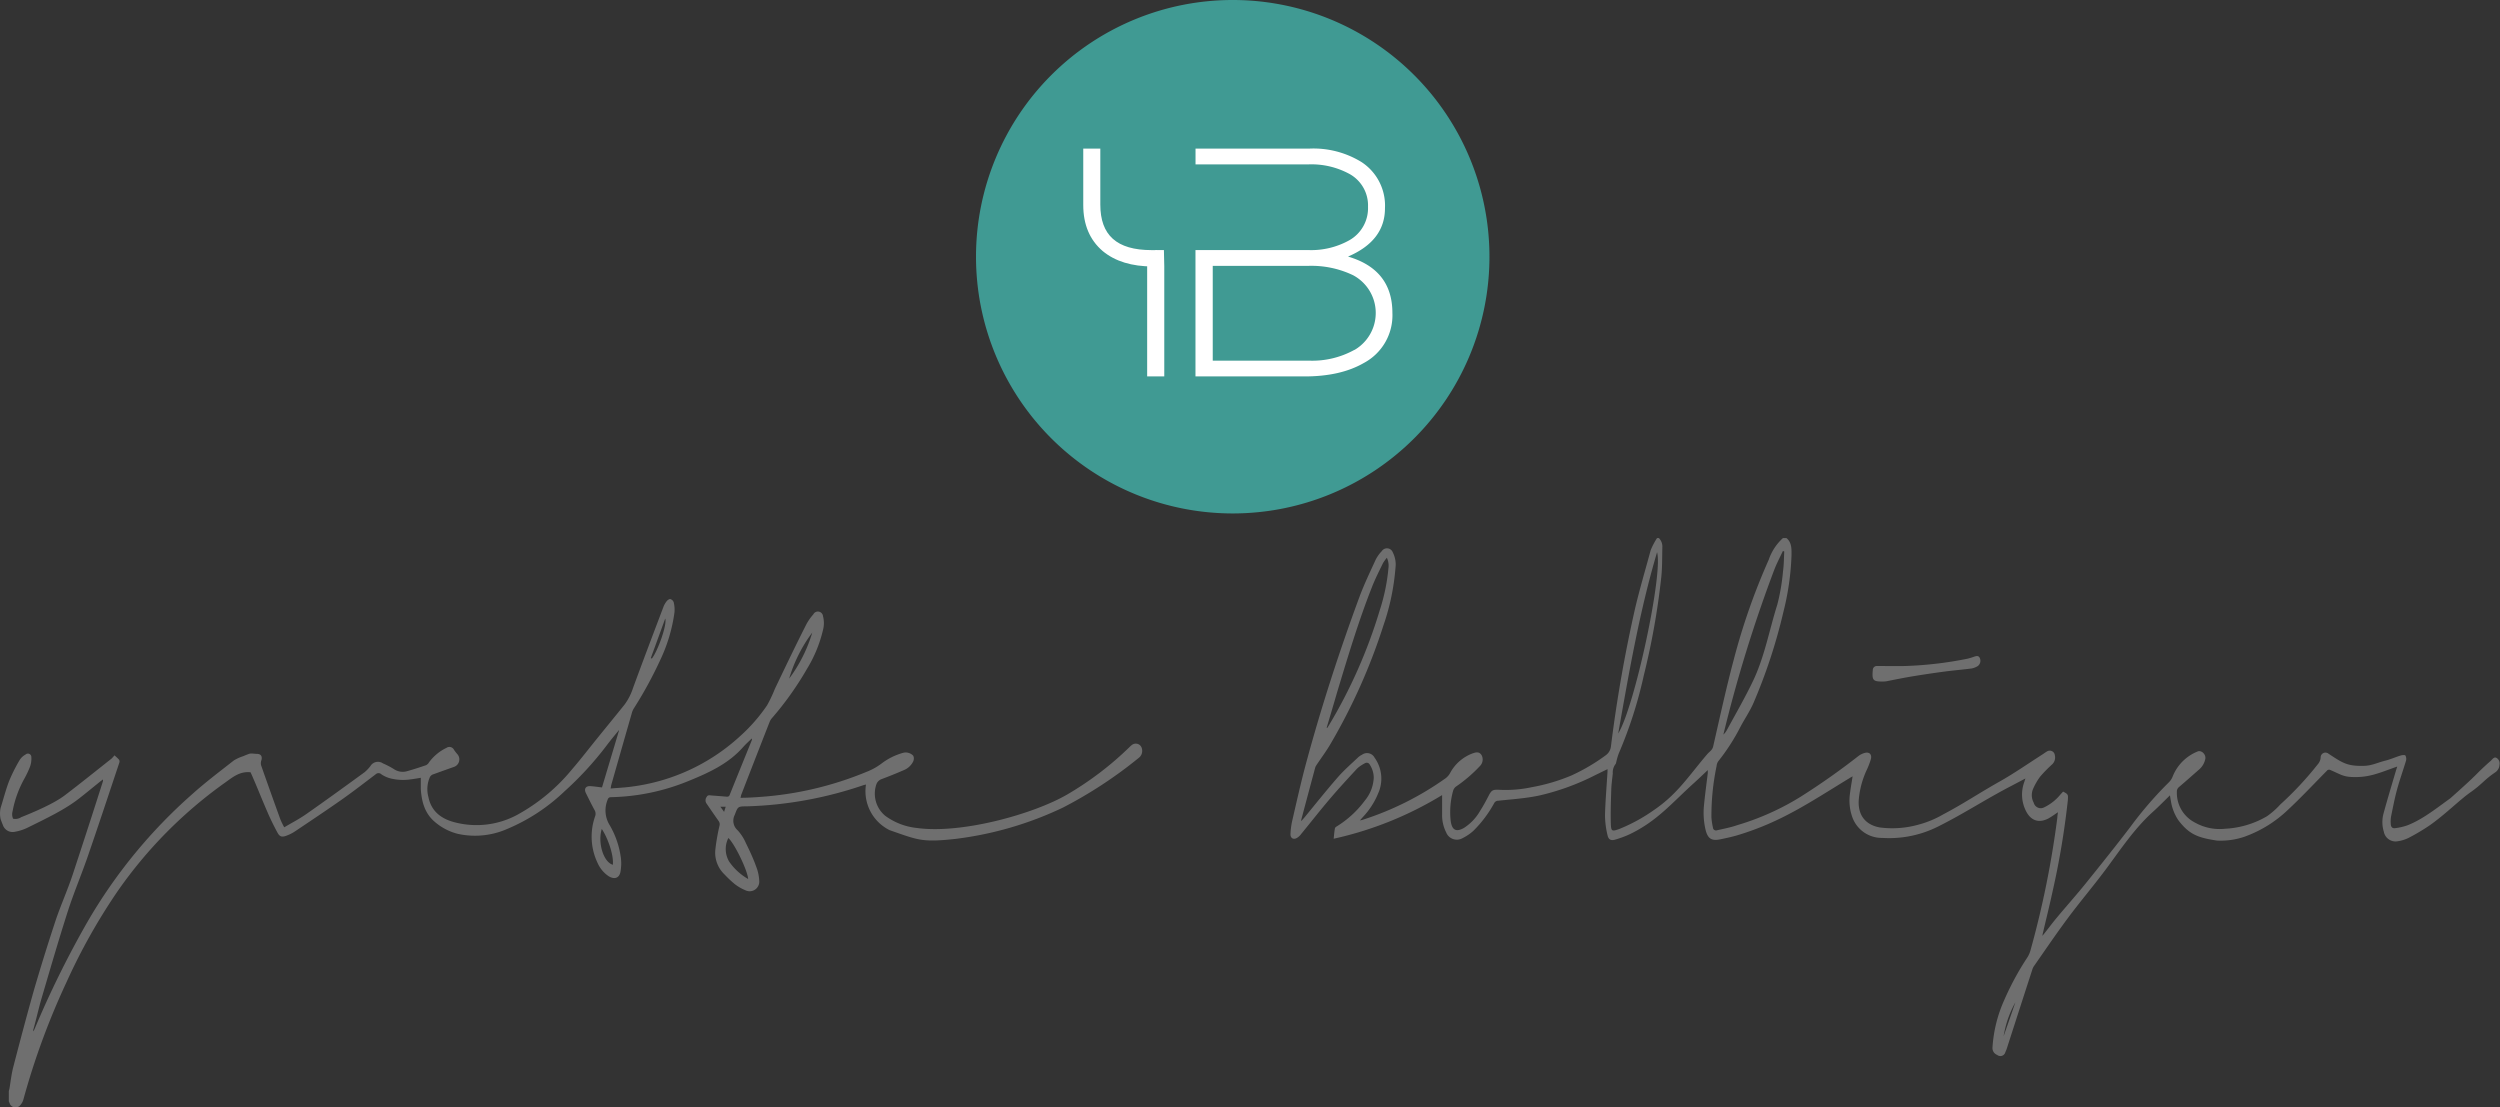 <svg xmlns="http://www.w3.org/2000/svg" viewBox="0 0 487.88 216.12"><rect x="0" y="0" width="487.88" height="216.12" fill="#333333" stroke="none"/><defs><style>.cls-1{fill:#6f6f6f;fill-rule:evenodd;}.cls-2{fill:#409a93;}.cls-3{fill:#fff;}</style></defs><g id="Handschrift"><path class="cls-1" d="M348.62,105c1.05.85,1,2.08,1,3.27A52.43,52.43,0,0,1,348,119.56a106,106,0,0,1-5.8,17.62c-.7,1.61-1.71,3.08-2.53,4.63a39.81,39.81,0,0,1-4.37,6.78,2.05,2.05,0,0,0-.31.94,47.16,47.16,0,0,0-1,10,13.12,13.12,0,0,0,.29,1.95.6.6,0,0,0,.8.55c1.32-.3,2.66-.55,3.95-1a50.63,50.63,0,0,0,12.36-5.54,136.81,136.81,0,0,0,11.35-8,3.6,3.6,0,0,1,1.15-.55c.94-.27,1.49.32,1.19,1.29a14.4,14.4,0,0,1-.72,1.89,17.33,17.33,0,0,0-1.61,5.84c-.26,3,1.21,5,4.1,5.52a18.89,18.89,0,0,0,7.48-.53,19.55,19.55,0,0,0,4.85-2c4.05-2.13,7-4.15,11-6.4,2.88-1.62,5.61-3.53,8.41-5.32.3-.19.57-.41.88-.58a1,1,0,0,1,1.54.75,1.83,1.83,0,0,1-.51,1.75,26.59,26.59,0,0,0-2.35,2.4,12.09,12.09,0,0,0-1.43,2.5,3.1,3.1,0,0,0,.17,2.61,1.41,1.41,0,0,0,2.08.87,9.22,9.22,0,0,0,3.15-2.51l.5-.54c1,.53,1,.56.92,1.72a158.89,158.89,0,0,1-3,17.88c-.59,2.73-1.27,5.44-1.9,8.16a2,2,0,0,0-.05.39c1-1.24,1.84-2.4,2.77-3.51,1.88-2.26,3.84-4.45,5.69-6.74,2.93-3.64,5.86-7.29,8.69-11a73.74,73.74,0,0,1,7.53-8.72,3.29,3.29,0,0,0,.77-1.22,8.74,8.74,0,0,1,4.81-4.78c.73-.33,1.65.52,1.53,1.39a3.71,3.71,0,0,1-1.36,2.24c-1.25,1.1-2.5,2.21-3.77,3.29a1.14,1.14,0,0,0-.43,1,6.49,6.49,0,0,0,3.54,5.95,9.8,9.8,0,0,0,5.89,1.2,17.87,17.87,0,0,0,8.16-2.44A15.56,15.56,0,0,0,445,157a64.2,64.2,0,0,0,7.29-7.81,2.3,2.3,0,0,0,.59-1.31.94.94,0,0,1,1.54-.79c2.69,1.77,3.6,2.43,6.72,2.37,1.67,0,2.63-.57,4.29-1,1-.24,2-.69,3-1,.33-.1.84-.19,1,0a1.36,1.36,0,0,1,.09,1.05c-.54,1.81-1.19,3.6-1.69,5.42s-.83,3.57-1.2,5.37a5.7,5.7,0,0,0-.07,1.43c0,.65.32,1,.92.88a11.21,11.21,0,0,0,2.37-.56c3-1.18,5.74-3.4,8.35-5.27,6.18-5.5,4.13-3.93,7.6-7.07l.23-.19c.36-.32.67-.9,1.18-.61a1.26,1.26,0,0,1,.57,1.34,1.87,1.87,0,0,1-.81,1.46c-2.3,1.57-2.51,2.26-4.8,3.87s-4.95,4.35-8.06,6.52a39.81,39.81,0,0,1-4.12,2.44,7.27,7.27,0,0,1-2.11.64,2.33,2.33,0,0,1-2.67-1.86,6.44,6.44,0,0,1-.06-3.56c.77-2.84,1.63-5.66,2.46-8.49l.22-.68-1.2.43c-2.48.9-4.29,1.62-6.93,1.63-2.4,0-2.65-.41-4.88-1.36a.56.56,0,0,0-.75.15c-2.55,2.58-5,5.21-7.67,7.69a23.87,23.87,0,0,1-8.42,5.17,14.35,14.35,0,0,1-5.33.74c-3.78-.56-5.46-1.23-7.56-4a9.31,9.31,0,0,1-1.45-3.82c-.06-.28-.1-.57-.17-1-1.14,1.1-2.17,2.17-3.28,3.17-3.67,3.3-6.38,7.44-9.32,11.38-2.35,3.15-4.89,6.14-7.24,9.29s-4.51,6.35-6.74,9.54a2.51,2.51,0,0,0-.31.71q-2.48,7.64-4.94,15.29a5.7,5.7,0,0,1-.29.72,1,1,0,0,1-1.6.55,1.43,1.43,0,0,1-.91-1.48,26.58,26.58,0,0,1,2.32-9.29,54.8,54.8,0,0,1,4.48-8.25,5,5,0,0,0,.6-1.34,183.26,183.26,0,0,0,5.26-26c0-.31.07-.63.11-1-.64.43-1.2.84-1.8,1.18-1.84,1-3.45.53-4.43-1.4a7.11,7.11,0,0,1-.43-5.41l.15-.45.16-.51-2.51,1.33c-5.23,2.69-9.29,5.43-14.55,8.06a21.26,21.26,0,0,1-10.88,2.21,6.1,6.1,0,0,1-5.86-4.12,9.63,9.63,0,0,1-.43-4.55c.13-1.09.33-2.17.51-3.35-.24.14-.43.24-.61.36-7.68,4.68-13.17,8.49-21.73,11.1-1.16.35-2.36.61-3.55.85-1.65.33-2.38-.17-2.8-1.85a14.48,14.48,0,0,1-.31-4.82c.2-2.11.49-4.2.74-6.3,0-.15,0-.31,0-.56-.9.85-1.73,1.65-2.58,2.42-4.5,4.05-7.31,7.56-12.76,10.15a20.17,20.17,0,0,1-2.72,1c-.84.25-1.31,0-1.5-.82a17.23,17.23,0,0,1-.5-3.9c.07-2.85.32-5.7.49-8.55,0-.13,0-.27,0-.48l-2.38,1.16a47,47,0,0,1-11,4c-2.61.55-5.29.72-7.94,1a.9.9,0,0,0-.79.46,23.14,23.14,0,0,1-4.08,5.43,9.51,9.51,0,0,1-2.12,1.43,2.24,2.24,0,0,1-3.18-1.14,7.4,7.4,0,0,1-.79-3.35c0-1.3,0-2.59,0-3.93a69,69,0,0,1-21.16,8.52c.07-.66.12-1.34.24-2,0-.18.27-.36.46-.47a19.63,19.63,0,0,0,5.4-5,7.49,7.49,0,0,0,1.72-4.48,4.73,4.73,0,0,0-.76-2.48.67.67,0,0,0-1-.28,6.76,6.76,0,0,0-1.47,1c-1.79,1.93-3.58,3.87-5.29,5.88-2,2.35-3.89,4.77-5.84,7.15a2.92,2.92,0,0,1-.53.46c-.69.48-1.38.18-1.36-.68a14.53,14.53,0,0,1,.38-2.78c.81-3.51,1.59-7,2.52-10.52,3-11.17,6.55-22.14,10.56-33,.91-2.45,2.05-4.82,3.14-7.2a7,7,0,0,1,1.22-1.73,1.21,1.21,0,0,1,2.15.26,5.13,5.13,0,0,1,.52,3A45.11,45.11,0,0,1,270,122,115,115,0,0,1,259.7,145.1c-.86,1.49-1.9,2.86-2.85,4.3a1.46,1.46,0,0,0-.19.42q-1.37,5.09-2.72,10.17a2.09,2.09,0,0,0,0,.25c.22-.26.4-.44.56-.63,2.18-2.65,4.32-5.34,6.58-7.93,1.22-1.4,2.64-2.63,4-3.92a3.54,3.54,0,0,1,.73-.48,1.66,1.66,0,0,1,2.44.58,7,7,0,0,1,.72,6.93,14.87,14.87,0,0,1-2.93,4.58l-.66.74c.25-.05.37-.07.5-.11a58.94,58.94,0,0,0,16.23-8.12,3.12,3.12,0,0,0,.87-1,8.22,8.22,0,0,1,4.53-3.9c.81-.28,1.28-.17,1.63.4a1.8,1.8,0,0,1-.22,2,28,28,0,0,1-4.75,4.1,1.62,1.62,0,0,0-.59.83,15.58,15.58,0,0,0-.47,5.93c.26,1.79,1.08,2.2,2.62,1.31a9.67,9.67,0,0,0,3.16-3.38c.59-.91,1.1-1.87,1.6-2.84.59-1.16.85-1.25,2.09-1.2a24.28,24.28,0,0,0,6.36-.51,36.38,36.38,0,0,0,7.74-2.29,37.77,37.77,0,0,0,6.69-3.94,2.46,2.46,0,0,0,1-1.66,274,274,0,0,1,4.76-27.16c.89-3.76,2-7.47,3-11.18a13.62,13.62,0,0,1,1.25-2.39h.35a2.36,2.36,0,0,1,.68,1.84c-.05,2.11,0,4.24-.27,6.34a142.81,142.81,0,0,1-3.34,18.59A84.61,84.61,0,0,1,315.92,147a12.14,12.14,0,0,0-.48,1.62c-.05.17-.06.39-.17.5a2.66,2.66,0,0,0-.53,1.84c-.12,1.07-.27,2.14-.3,3.22-.07,2.21-.15,4.43-.08,6.64.05,1.41.24,1.45,1.54,1a32.88,32.88,0,0,0,6.91-3.77c4.56-3.1,6.74-6.63,10.36-10.87.41-.48,1-.79,1.16-1.52,1.29-5.63,2.51-11.28,4-16.87a126.05,126.05,0,0,1,6.85-19.57,10.11,10.11,0,0,1,2.76-4.21Zm-.42,2.62-.26-.09c-.55,1.15-1.14,2.29-1.62,3.48a271.45,271.45,0,0,0-10,32.35,3.53,3.53,0,0,0,.68-.88c1.69-3.12,3.47-6.19,5-9.37,2.33-4.77,3.25-10.06,4.84-15.1a40.13,40.13,0,0,0,1.12-6.53C348.14,110.21,348.13,108.91,348.2,107.62ZM258.9,142l.11.07.25-.39a98.91,98.91,0,0,0,10-22.59,37.25,37.25,0,0,0,1.7-8.24,3.57,3.57,0,0,0-.31-2,7.35,7.35,0,0,0-.77,1.07c-.74,1.54-1.52,3.06-2.14,4.65-2.62,6.64-4.67,13.49-6.74,20.33C260.3,137.3,259.61,139.66,258.9,142Zm56.89,1.15c3.17-5.08,8.79-31.16,7.59-35.38C319.94,119.37,317.9,131.28,315.79,143.17Zm77.52,52.45a20.16,20.16,0,0,0-2.3,6.62Z"/><path class="cls-1" d="M.13,157.64c.55-1.75,1-3.54,1.66-5.25a32,32,0,0,1,2.06-4.09A3.22,3.22,0,0,1,5,147.24a.67.67,0,0,1,1.12.54,4.65,4.65,0,0,1-.25,1.81,19.14,19.14,0,0,1-1.1,2.34,20.92,20.92,0,0,0-2.31,6.37,2.18,2.18,0,0,0,.09,1.47,2.09,2.09,0,0,0,1.6-.3c2.51-1,6.34-2.63,8.48-4.25,3.08-2.34,6.09-4.77,9.13-7.17a5.43,5.43,0,0,0,.57-.64,8.4,8.4,0,0,1,.9.84.68.68,0,0,1,.06.58c-2.05,6.12-4.07,12.25-6.18,18.35-1.22,3.53-2.69,7-3.83,10.52-1.83,5.7-3.5,11.46-5.19,17.2-.58,2-1,3.95-1.56,5.93a.62.62,0,0,0,0,.44c.08-.16.16-.32.23-.49a191,191,0,0,1,10.38-21A100.11,100.11,0,0,1,37.49,155c2.59-2.33,5.4-4.44,8.15-6.6a8.41,8.41,0,0,1,1.77-.81c.36-.15.72-.3,1.08-.43a1.4,1.4,0,0,1,.53-.11c.37,0,.74.06,1.11.07.79,0,1.09.48.89,1.22a1.68,1.68,0,0,0-.07,1q1.86,5.31,3.78,10.6a14.74,14.74,0,0,0,.74,1.51c1.47-.87,2.92-1.62,4.24-2.54,3.85-2.69,7.65-5.45,11.44-8.21a7.5,7.5,0,0,0,1.13-1.19,1.72,1.72,0,0,1,2.46-.53,16.54,16.54,0,0,1,2.13,1.11,3.07,3.07,0,0,0,2.67.38c1.21-.34,2.41-.73,3.6-1.14a1.35,1.35,0,0,0,.59-.57,9.16,9.16,0,0,1,3.41-2.82,1,1,0,0,1,1.47.41,9,9,0,0,0,.66.84,1.55,1.55,0,0,1-.67,2.47c-1.4.49-2.81,1-4.19,1.5a1.15,1.15,0,0,0-.56.59,5.84,5.84,0,0,0-.25,3.76c.59,3,2.74,4.44,5.57,5.07a16.76,16.76,0,0,0,11.65-1.5,36.43,36.43,0,0,0,10.86-9c1.65-1.91,3.18-3.91,4.76-5.86,1.81-2.24,3.64-4.47,5.44-6.71a11.28,11.28,0,0,0,1.66-3.26c1.94-5.29,3.94-10.56,5.94-15.84a4.42,4.42,0,0,1,.63-1.09c.17-.21.52-.46.71-.41a1,1,0,0,1,.65.61,6.11,6.11,0,0,1,.16,1.95,31.46,31.46,0,0,1-2.76,9.29,79.57,79.57,0,0,1-5.08,9.34,3.84,3.84,0,0,0-.43.86q-2.06,7.17-4.1,14.33c0,.15-.05.31-.1.59,1.33-.12,2.61-.17,3.88-.34a38.53,38.53,0,0,0,21.42-9.9,32.86,32.86,0,0,0,5.24-6,27,27,0,0,0,1.52-3.21c2-4.18,4-8.37,6.11-12.53a9.74,9.74,0,0,1,1.39-2,1,1,0,0,1,1.89.34,5.32,5.32,0,0,1,.08,2.35,25.85,25.85,0,0,1-3.21,7.95,61.13,61.13,0,0,1-6.82,9.59,2.51,2.51,0,0,0-.45.71q-2.81,7.17-5.59,14.36c0,.13-.06.27-.11.49,1.27,0,2.49-.07,3.7-.16a66,66,0,0,0,20.89-4.9,12.08,12.08,0,0,0,2.9-1.6,12.36,12.36,0,0,1,4.23-2.11,2,2,0,0,1,2,.58,1.35,1.35,0,0,1,0,1.06,3.49,3.49,0,0,1-1.89,1.75q-2.13.93-4.31,1.74a1.67,1.67,0,0,0-1,1,5.61,5.61,0,0,0,1.72,6.15,12.62,12.62,0,0,0,6.17,2.38c8.72,1.22,22.82-2.74,29.31-6.51a62.46,62.46,0,0,0,12.19-9.27,3.64,3.64,0,0,1,.56-.48,1.22,1.22,0,0,1,1.87.8,1.7,1.7,0,0,1-.62,1.78,85.33,85.33,0,0,1-14.81,9.71,67.92,67.92,0,0,1-20.93,6.1c-6.57.72-7.3.24-12.87-1.7A8.47,8.47,0,0,1,169,153.1c-.2.05-.39.09-.57.15a77,77,0,0,1-22.74,4.11c-1.77,0-1.69.09-2.32,1.7a2.49,2.49,0,0,0,.61,3,9.11,9.11,0,0,1,1.59,2.49c.74,1.5,1.44,3,2,4.57a8.72,8.72,0,0,1,.6,2.79,1.88,1.88,0,0,1-2.76,1.8,8.64,8.64,0,0,1-2.11-1.25,21.52,21.52,0,0,1-1.9-1.8,5.86,5.86,0,0,1-1.79-4.94,41.27,41.27,0,0,1,.79-4.53,1.07,1.07,0,0,0-.14-.94c-.82-1.16-1.62-2.33-2.42-3.5a1.11,1.11,0,0,1,.07-1.23c.2-.4.52-.32.85-.29,1,.08,2,.15,3,.24.33,0,.52,0,.65-.37,1.42-3.54,2.86-7.07,4.29-10.61a.4.4,0,0,0,0-.37c-.57.57-1.18,1.11-1.71,1.71-2.87,3.25-6.73,5-10.69,6.61a42,42,0,0,1-15,3.13c-.45,0-.6.14-.75.57a5.45,5.45,0,0,0,.43,4.89,17,17,0,0,1,2.18,6.34,9,9,0,0,1-.08,2.79c-.23,1.2-1.16,1.51-2.26.86a6,6,0,0,1-2.18-2.57,11.94,11.94,0,0,1-.49-9.18,1.4,1.4,0,0,0-.12-1.18c-.6-1.1-1.15-2.22-1.7-3.34-.41-.85,0-1.42,1-1.33.7.06,1.4.16,2.15.25l3.33-11.13-.07,0c-.82,1-1.65,2-2.45,3.07a64.77,64.77,0,0,1-8.22,8.91,36.6,36.6,0,0,1-11.18,7.29,15.57,15.57,0,0,1-9.62.9,11,11,0,0,1-4.44-2.34c-2-1.71-2.54-4-2.71-6.38,0-.71,0-1.43,0-2.2-.58.09-1.26.22-1.94.3a10.19,10.19,0,0,1-4.08-.21,5.78,5.78,0,0,1-1.67-.77.8.8,0,0,0-1.12,0c-2.19,1.66-4.36,3.34-6.61,4.93-3.05,2.14-6.16,4.21-9.26,6.29a8,8,0,0,1-1.55.76c-.84.32-1.3.21-1.72-.56-.73-1.35-1.41-2.72-2-4.11-1.06-2.42-2-4.85-3.08-7.28-.06-.14-.13-.28-.21-.45a.85.85,0,0,1-.25,0c-1.92-.11-3.26,1-4.65,2A86.81,86.81,0,0,0,22.9,174,116.21,116.21,0,0,0,13,191.63,143.64,143.64,0,0,0,4.6,214.44a2.84,2.84,0,0,1-.66,1.26,1.21,1.21,0,0,1-2.08-.45c-.05-.11-.1-.22-.14-.33V213c0-.17.09-.34.12-.52.24-1.42.39-2.86.75-4.25,1.3-5,2.61-9.95,4-14.89q2.06-7.07,4.38-14.06c1-2.87,2.23-5.65,3.19-8.52,2-6.08,4-12.2,5.93-18.3a1.44,1.44,0,0,0,0-.35l-.45.34c-1.44,1.15-2.85,2.33-4.31,3.46-2.69,2.07-5.86,3.6-10.11,5.69a9.61,9.61,0,0,1-2.41.74A2,2,0,0,1,.56,161c-.16-.36-.29-.74-.43-1.11A5,5,0,0,1,.13,157.64ZM146,171.54c-.09-1.64-2.64-6.9-3.86-8a4.8,4.8,0,0,0,.15,4.59A11.33,11.33,0,0,0,146,171.54Zm-28.56-9.78c-.84,2.7.34,6.5,2.16,7C119.8,166.77,118.53,163.37,117.43,161.76ZM154,132.44a28.85,28.85,0,0,0,4.52-9A28.63,28.63,0,0,0,154,132.44Zm-27-4,.22.07c1.16-1.5,3-6.63,2.6-7.8Zm13.58,29c.27.35.46.62.73,1,.12-.4.21-.67.31-1Z"/><path class="cls-1" d="M367.42,133h-.23c-1.71,0-1.88-.36-1.71-2.24a.79.79,0,0,1,.86-.79c1.85,0,3.7.05,5.56,0a73.09,73.09,0,0,0,12-1.41,10.67,10.67,0,0,0,1.33-.4c.42-.12.84-.31,1.12.23a1.29,1.29,0,0,1-.34,1.56,3.37,3.37,0,0,1-1.23.5c-1.74.23-3.5.37-5.24.6-2.05.27-4.1.58-6.14.91-1.77.29-3.54.65-5.31,1A4.84,4.84,0,0,1,367.42,133Z"/></g><g id="Emblem"><path class="cls-2" d="M290.67,50.1A50.1,50.1,0,1,1,240.57,0,50.1,50.1,0,0,1,290.67,50.1Z"/><path class="cls-3" d="M246.12,32.08h9.24a15.54,15.54,0,0,1,7.81,1.77,7,7,0,0,1,3.8,6.5,7.19,7.19,0,0,1-3.67,6.55,15.26,15.26,0,0,1-8,1.9h-22V73.46h21.31q7,0,11.54-2.62a10.54,10.54,0,0,0,5.58-9.77q0-8.46-8.66-11,7.22-3.09,7.21-9.45a10.14,10.14,0,0,0-4.59-9A17.89,17.89,0,0,0,255.49,29H233.31v3.08m31,36.2a17,17,0,0,1-8.92,2.1H236.67V51.89h18.5a18.8,18.8,0,0,1,8.91,1.83,8.35,8.35,0,0,1,.27,14.56Z"/><polyline class="cls-3" points="223.87 51.95 223.87 73.46 227.21 73.46 227.21 51.95 227.14 48.8 225.41 48.8 225.51 48.94"/><path class="cls-3" d="M225.73,48.81c-.25,0-.71,0-1,0-6.82,0-10-2.93-10-8.88V29H211.4V40q0,5.76,3.8,9,3.62,3,9.77,3c.26,0,.5,0,.76,0Z"/></g></svg>